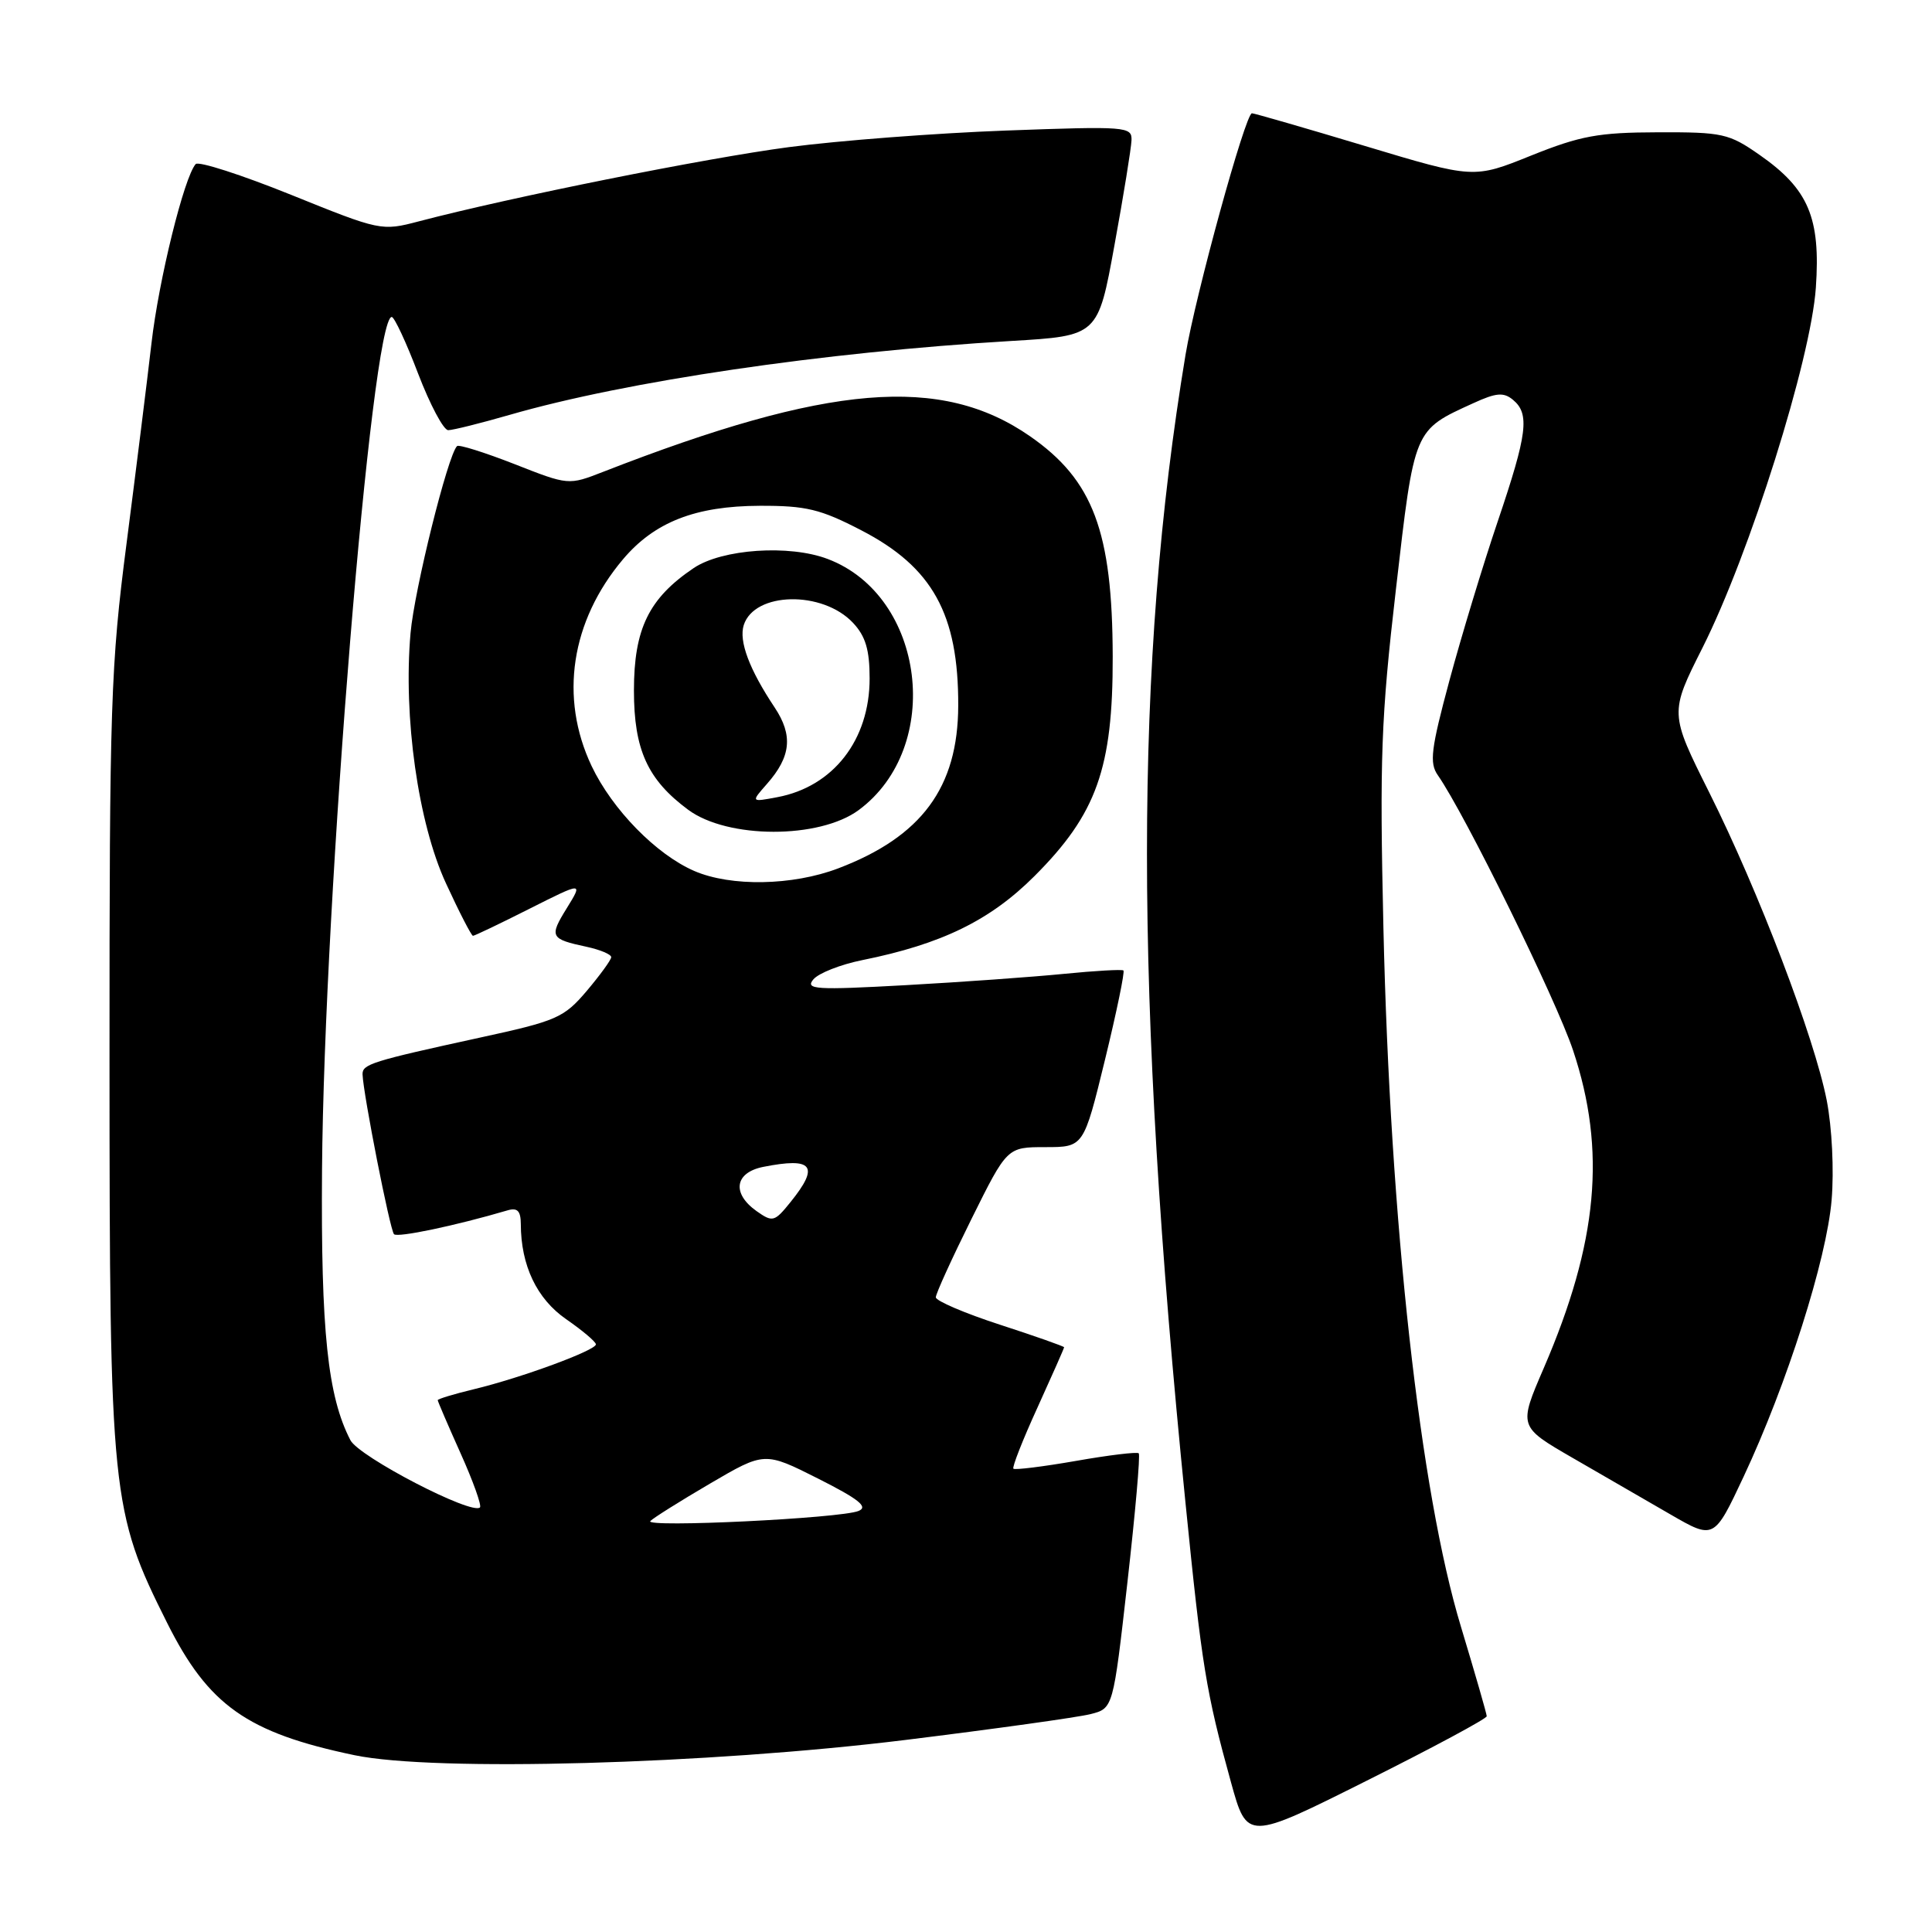 <?xml version="1.0" encoding="UTF-8" standalone="no"?>
<!DOCTYPE svg PUBLIC "-//W3C//DTD SVG 1.1//EN" "http://www.w3.org/Graphics/SVG/1.1/DTD/svg11.dtd" >
<svg xmlns="http://www.w3.org/2000/svg" xmlns:xlink="http://www.w3.org/1999/xlink" version="1.1" viewBox="0 0 256 256">
 <g >
 <path fill="currentColor"
d=" M 197.00 227.41 C 197.00 227.10 195.46 221.77 193.59 215.57 C 188.17 197.72 184.20 161.94 183.31 122.98 C 182.80 100.52 182.99 95.14 184.97 78.06 C 187.43 56.70 187.29 57.04 195.23 53.42 C 198.26 52.03 199.24 51.95 200.48 52.98 C 202.72 54.84 202.39 57.46 198.47 69.05 C 196.52 74.80 193.64 84.30 192.06 90.16 C 189.61 99.26 189.38 101.10 190.52 102.72 C 194.10 107.84 206.18 132.41 208.44 139.18 C 212.86 152.43 211.74 164.63 204.56 181.27 C 201.21 189.03 201.21 189.03 208.35 193.16 C 212.28 195.43 218.12 198.80 221.31 200.65 C 227.12 204.01 227.12 204.01 231.04 195.66 C 236.78 183.42 242.05 166.85 242.70 158.99 C 243.03 155.05 242.75 149.41 242.05 145.80 C 240.42 137.48 233.02 118.07 226.48 105.00 C 221.23 94.49 221.23 94.49 225.60 85.81 C 231.86 73.35 239.95 47.65 240.61 38.12 C 241.25 28.85 239.64 25.05 233.16 20.53 C 229.10 17.69 228.26 17.50 219.66 17.53 C 211.80 17.55 209.42 17.99 202.89 20.61 C 195.28 23.68 195.28 23.68 180.89 19.35 C 172.98 16.97 166.22 15.02 165.89 15.01 C 165.03 14.99 158.40 39.12 157.09 47.00 C 150.28 88.09 150.28 131.41 157.07 199.00 C 159.26 220.87 159.80 224.18 163.12 236.19 C 165.25 243.89 165.25 243.89 181.12 235.94 C 189.86 231.57 197.00 227.73 197.00 227.41 Z  M 120.00 230.55 C 131.82 229.09 142.85 227.55 144.50 227.13 C 147.50 226.37 147.50 226.37 149.39 209.66 C 150.43 200.47 151.11 192.78 150.89 192.57 C 150.68 192.36 146.93 192.81 142.56 193.58 C 138.20 194.34 134.47 194.80 134.28 194.61 C 134.09 194.42 135.52 190.77 137.47 186.51 C 139.41 182.24 141.00 178.65 141.00 178.52 C 141.00 178.40 137.18 177.05 132.50 175.53 C 127.82 174.01 124.00 172.37 124.00 171.90 C 124.00 171.42 126.13 166.75 128.73 161.51 C 133.45 152.00 133.45 152.00 138.52 152.00 C 143.59 152.00 143.59 152.00 146.41 140.45 C 147.96 134.09 149.06 128.76 148.86 128.59 C 148.66 128.43 145.12 128.63 140.99 129.04 C 136.86 129.45 127.42 130.13 120.00 130.54 C 108.06 131.20 106.66 131.11 107.77 129.78 C 108.46 128.95 111.38 127.80 114.26 127.22 C 124.77 125.10 131.19 121.97 137.08 116.08 C 145.31 107.85 147.47 101.79 147.44 87.00 C 147.40 70.41 144.85 63.62 136.49 57.81 C 124.71 49.63 109.80 50.87 79.92 62.52 C 75.33 64.31 75.33 64.31 68.16 61.49 C 64.22 59.95 60.79 58.87 60.56 59.11 C 59.33 60.33 54.91 78.13 54.40 83.88 C 53.42 95.01 55.40 109.04 59.09 117.04 C 60.85 120.87 62.47 124.00 62.67 124.00 C 62.88 124.00 66.25 122.39 70.15 120.42 C 77.26 116.84 77.26 116.84 75.10 120.34 C 72.75 124.14 72.90 124.42 77.75 125.46 C 79.54 125.85 80.99 126.46 80.99 126.83 C 80.98 127.20 79.51 129.21 77.74 131.31 C 74.71 134.87 73.78 135.28 63.50 137.51 C 49.25 140.62 47.99 141.01 48.04 142.37 C 48.14 145.02 51.68 163.02 52.21 163.54 C 52.68 164.02 60.36 162.41 67.25 160.38 C 68.56 159.99 69.00 160.45 69.01 162.18 C 69.02 167.68 71.13 172.11 75.02 174.80 C 77.17 176.29 78.94 177.78 78.96 178.13 C 79.01 178.91 69.08 182.57 62.75 184.09 C 60.14 184.72 58.00 185.37 58.00 185.53 C 58.00 185.68 59.36 188.85 61.02 192.55 C 62.69 196.26 63.84 199.49 63.60 199.74 C 62.54 200.80 47.57 193.03 46.43 190.83 C 43.42 185.01 42.51 176.38 42.67 155.00 C 42.95 118.98 49.24 42.00 51.91 42.00 C 52.25 42.00 53.83 45.37 55.40 49.50 C 56.98 53.62 58.77 57.00 59.39 57.00 C 60.00 57.00 63.65 56.09 67.50 54.98 C 83.01 50.50 109.02 46.67 133.99 45.18 C 145.49 44.50 145.49 44.50 147.67 32.50 C 148.88 25.90 149.89 19.64 149.93 18.59 C 150.00 16.77 149.29 16.71 133.25 17.30 C 124.04 17.64 111.10 18.63 104.50 19.50 C 93.52 20.95 67.72 26.12 55.50 29.33 C 50.55 30.63 50.39 30.59 38.56 25.81 C 31.99 23.16 26.31 21.33 25.93 21.74 C 24.40 23.46 21.03 37.10 20.07 45.50 C 19.50 50.45 18.01 62.38 16.77 72.00 C 14.67 88.20 14.50 93.28 14.51 140.50 C 14.52 198.21 14.73 200.24 22.14 215.03 C 27.61 225.97 32.75 229.60 46.96 232.57 C 57.57 234.79 93.75 233.78 120.00 230.55 Z  M 86.17 201.55 C 86.53 201.16 90.09 198.92 94.07 196.59 C 101.31 192.35 101.31 192.35 108.40 195.92 C 113.81 198.65 115.09 199.67 113.76 200.21 C 111.39 201.19 85.33 202.45 86.17 201.55 Z  M 100.25 160.48 C 96.94 158.13 97.35 155.38 101.12 154.62 C 107.72 153.31 108.63 154.47 104.75 159.28 C 102.62 161.92 102.38 161.98 100.25 160.48 Z  M 92.00 115.41 C 86.96 113.23 81.13 107.27 78.39 101.50 C 74.10 92.44 75.64 82.30 82.55 74.11 C 86.72 69.17 92.15 67.05 100.66 67.02 C 106.82 67.00 108.71 67.46 114.13 70.27 C 123.56 75.15 127.01 81.37 126.97 93.50 C 126.94 104.34 122.13 110.86 111.05 115.07 C 105.02 117.36 96.86 117.51 92.00 115.41 Z  M 113.78 107.34 C 125.07 98.99 122.60 78.96 109.68 74.07 C 104.59 72.13 95.68 72.74 91.92 75.27 C 85.97 79.28 84.00 83.32 84.00 91.50 C 84.00 99.35 85.81 103.32 91.19 107.30 C 96.41 111.17 108.56 111.19 113.78 107.34 Z  M 101.61 103.89 C 104.82 100.26 105.10 97.44 102.65 93.75 C 99.29 88.71 97.88 84.95 98.55 82.83 C 99.96 78.41 108.98 78.22 113.03 82.53 C 114.69 84.30 115.23 86.10 115.23 89.90 C 115.23 98.05 110.41 104.24 103.00 105.63 C 99.50 106.29 99.50 106.29 101.61 103.89 Z "/>
</g>
</svg>